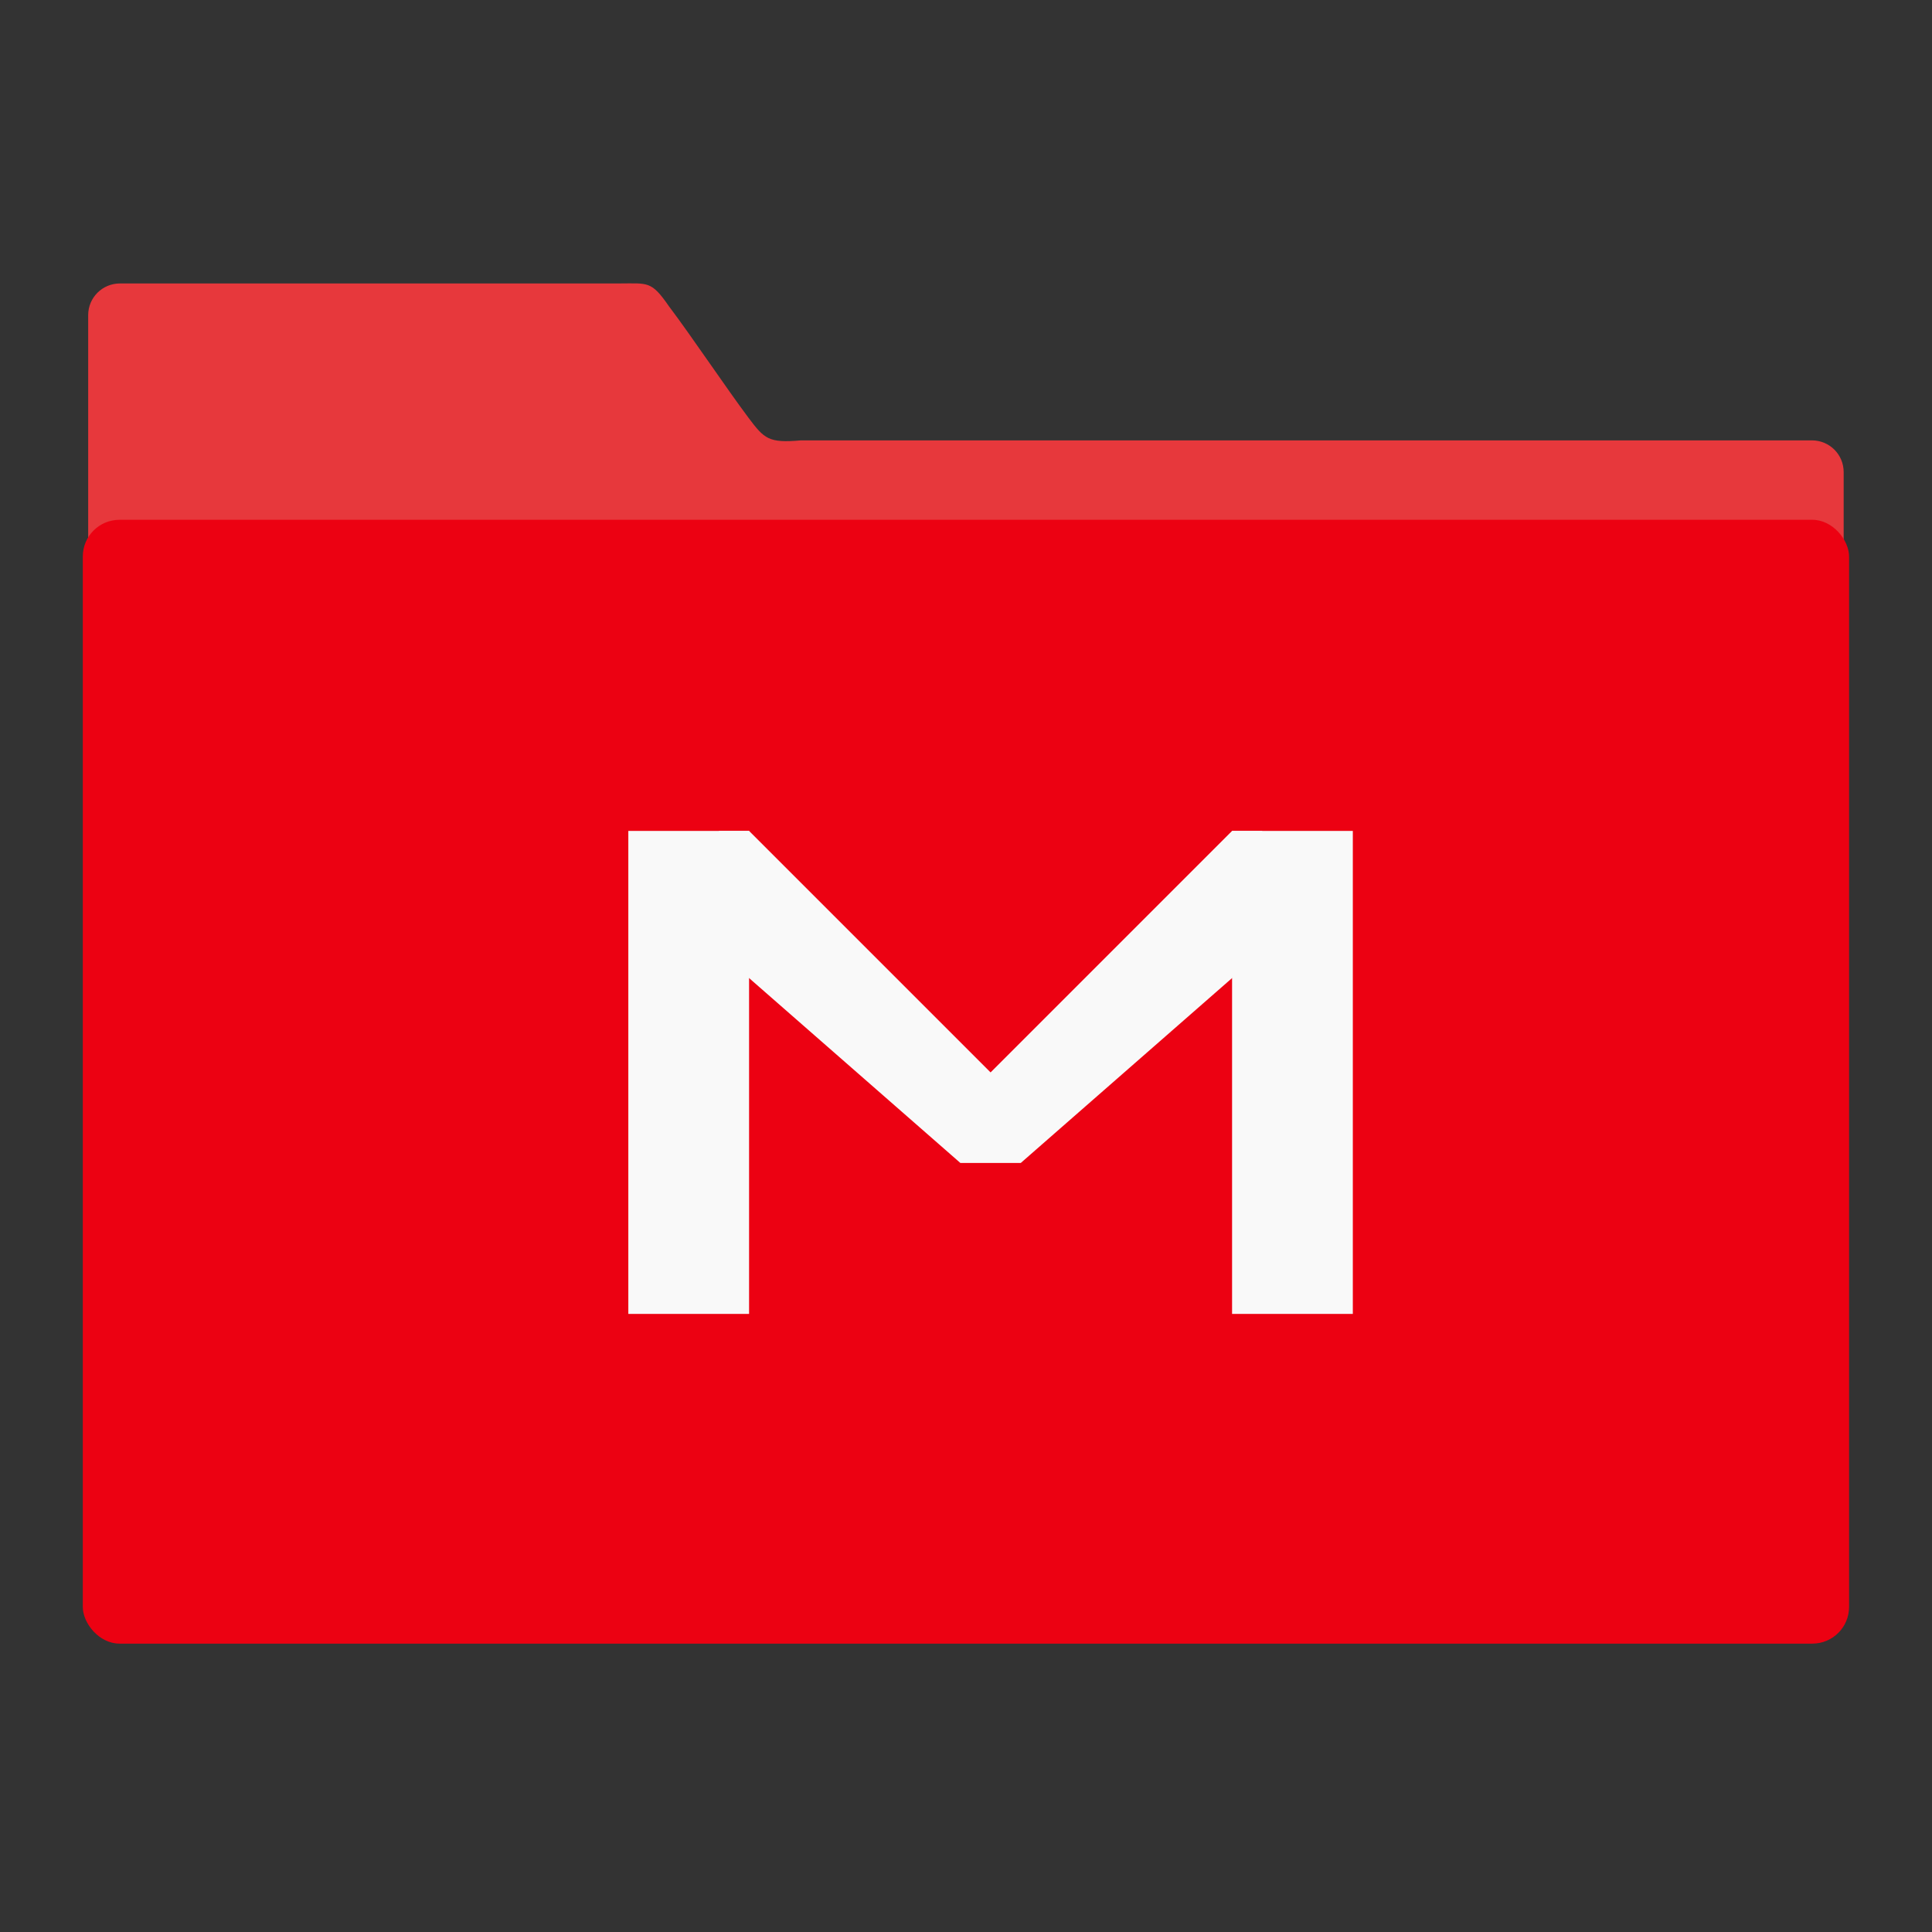 <?xml version="1.0" encoding="UTF-8" standalone="no"?>
<svg
   xmlns:dc="http://purl.org/dc/elements/1.1/"
   xmlns:cc="http://creativecommons.org/ns#"
   xmlns:rdf="http://www.w3.org/1999/02/22-rdf-syntax-ns#"
   xmlns:svg="http://www.w3.org/2000/svg"
   xmlns="http://www.w3.org/2000/svg"
   xmlns:xlink="http://www.w3.org/1999/xlink"
   xmlns:sodipodi="http://sodipodi.sourceforge.net/DTD/sodipodi-0.dtd"
   xmlns:inkscape="http://www.inkscape.org/namespaces/inkscape"
   viewBox="0 0 64 64"
   id="svg2"
   version="1.1"
   inkscape:version="0.92.1 r15371"
   sodipodi:docname="folder-mega.svg"
   width="68.267"
   height="68.267">
  <rect x="0" y="0" width="64" height="64" fill="#333333" stroke="none"/>
  <sodipodi:namedview
     pagecolor="#ffffff"
     bordercolor="#666666"
     borderopacity="1"
     objecttolerance="10"
     gridtolerance="10"
     guidetolerance="10"
     inkscape:pageopacity="0"
     inkscape:pageshadow="2"
     inkscape:window-width="1366"
     inkscape:window-height="695"
     id="namedview26"
     showgrid="false"
     inkscape:zoom="3.6875"
     inkscape:cx="-58.305085"
     inkscape:cy="32"
     inkscape:window-x="0"
     inkscape:window-y="0"
     inkscape:window-maximized="1"
     inkscape:current-layer="svg2" />
  <defs
     id="defs4">
    <linearGradient
       xlink:href="#1"
       id="3"
       x1="-425.33"
       y1="458.99"
       x2="-423.11"
       y2="275.54"
       gradientUnits="userSpaceOnUse"
       gradientTransform="matrix(0.126,0,0,0.126,85.51,-10.1)" />
    <linearGradient
       gradientUnits="userSpaceOnUse"
       y2="354.29"
       x2="-704.05"
       y1="647.77"
       x1="-701.19"
       id="2"
       gradientTransform="matrix(0.016,0,0,0.016,129.555,-31.3)">
      <stop
         stop-color="#93cfff"
         id="stop8" />
      <stop
         offset="1"
         stop-color="#cde8fe"
         id="stop10" />
    </linearGradient>
    <linearGradient
       xlink:href="#1"
       id="0"
       x1="59.12"
       y1="-13.295"
       x2="59.15"
       y2="-37.783"
       gradientUnits="userSpaceOnUse"
       gradientTransform="matrix(0.527,0,0,0.526,-19.437,28.683)" />
    <linearGradient
       id="1">
      <stop
         stop-color="#289bf7"
         id="stop14" />
      <stop
         offset="1"
         stop-color="#71b9f1"
         id="stop16" />
    </linearGradient>
    <clipPath
       id="clipPath-619459513">
      <g
         transform="translate(0,-1004.362)"
         id="g17">
        <path
           inkscape:connector-curvature="0"
           d="m -24,13 c 0,1.105 -0.672,2 -1.5,2 -0.828,0 -1.5,-0.895 -1.5,-2 0,-1.105 0.672,-2 1.5,-2 0.828,0 1.5,0.895 1.5,2 z"
           transform="matrix(15.333,0,0,11.5,415,878.862)"
           style="fill:#1890d0"
           id="path19" />
      </g>
    </clipPath>
  </defs>
  <path
     inkscape:connector-curvature="0"
     style="color:#000000;fill:#e7383c;fill-opacity:1"
     id="path20"
     d="m 3.974,9.39 c -0.584,0 -1.053,0.469 -1.053,1.051 v 20.36 l 58.153,0.126 V 15.639 c 0,-0.583 -0.47,-1.051 -1.053,-1.051 H 26.533 c -1.073,0.095 -1.212,-0.048 -1.742,-0.754 -0.752,-1.005 -1.888,-2.705 -2.629,-3.685 C 21.568,9.291 21.471,9.39 20.486,9.39 Z" />
  <rect
     style="fill:#ec0112;fill-opacity:1;stroke:none;stroke-width:0.3"
     id="rect22"
     rx="1.215"
     width="58.51"
     height="37.228"
     x="2.743"
     y="17.219" />
  <path
     inkscape:connector-curvature="0"
     id="path4154"
     d="m 118.915,13.61 a 12.559,12.017 0 0 0 -12.559,12.017 12.559,12.017 0 0 0 12.559,12.017 12.559,12.017 0 0 0 12.559,-12.017 12.559,12.017 0 0 0 -12.559,-12.017 z m -7.177,5.15 h 3.588 v 0.01 l 0.004,-0.003 3.585,5.143 3.588,-5.15 h 0.004 3.585 v 13.734 h -3.588 v -6.867 l -3.588,3.433 -3.588,-3.433 v 6.867 h -3.588 V 18.76 Z"
     style="fill:#ffffff;fill-opacity:1" />
  <g
     transform="translate(8.814,11.525)"
     id="g49">
    <g
       id="g51"
       clip-path="url(#clipPath-619459513)">
      <!-- color: #ed0112 -->
      <g
         id="g53">
        <path
           inkscape:connector-curvature="0"
           d="M 12,32 V 16 h 4 v 16 m -4,0"
           style="fill:#f9f9f9"
           id="path55" />
        <path
           inkscape:connector-curvature="0"
           d="M 32,32 V 16 h 4 v 16 m -4,0"
           style="fill:#f9f9f9"
           id="path57" />
        <path
           inkscape:connector-curvature="0"
           d="m 15,16 h 1 l 8,8 8,-8 h 1 v 4 l -8,7 h -2 l -8,-7 m 0,-4"
           style="fill:#f9f9f9"
           id="path59" />
      </g>
    </g>
  </g>
</svg>
